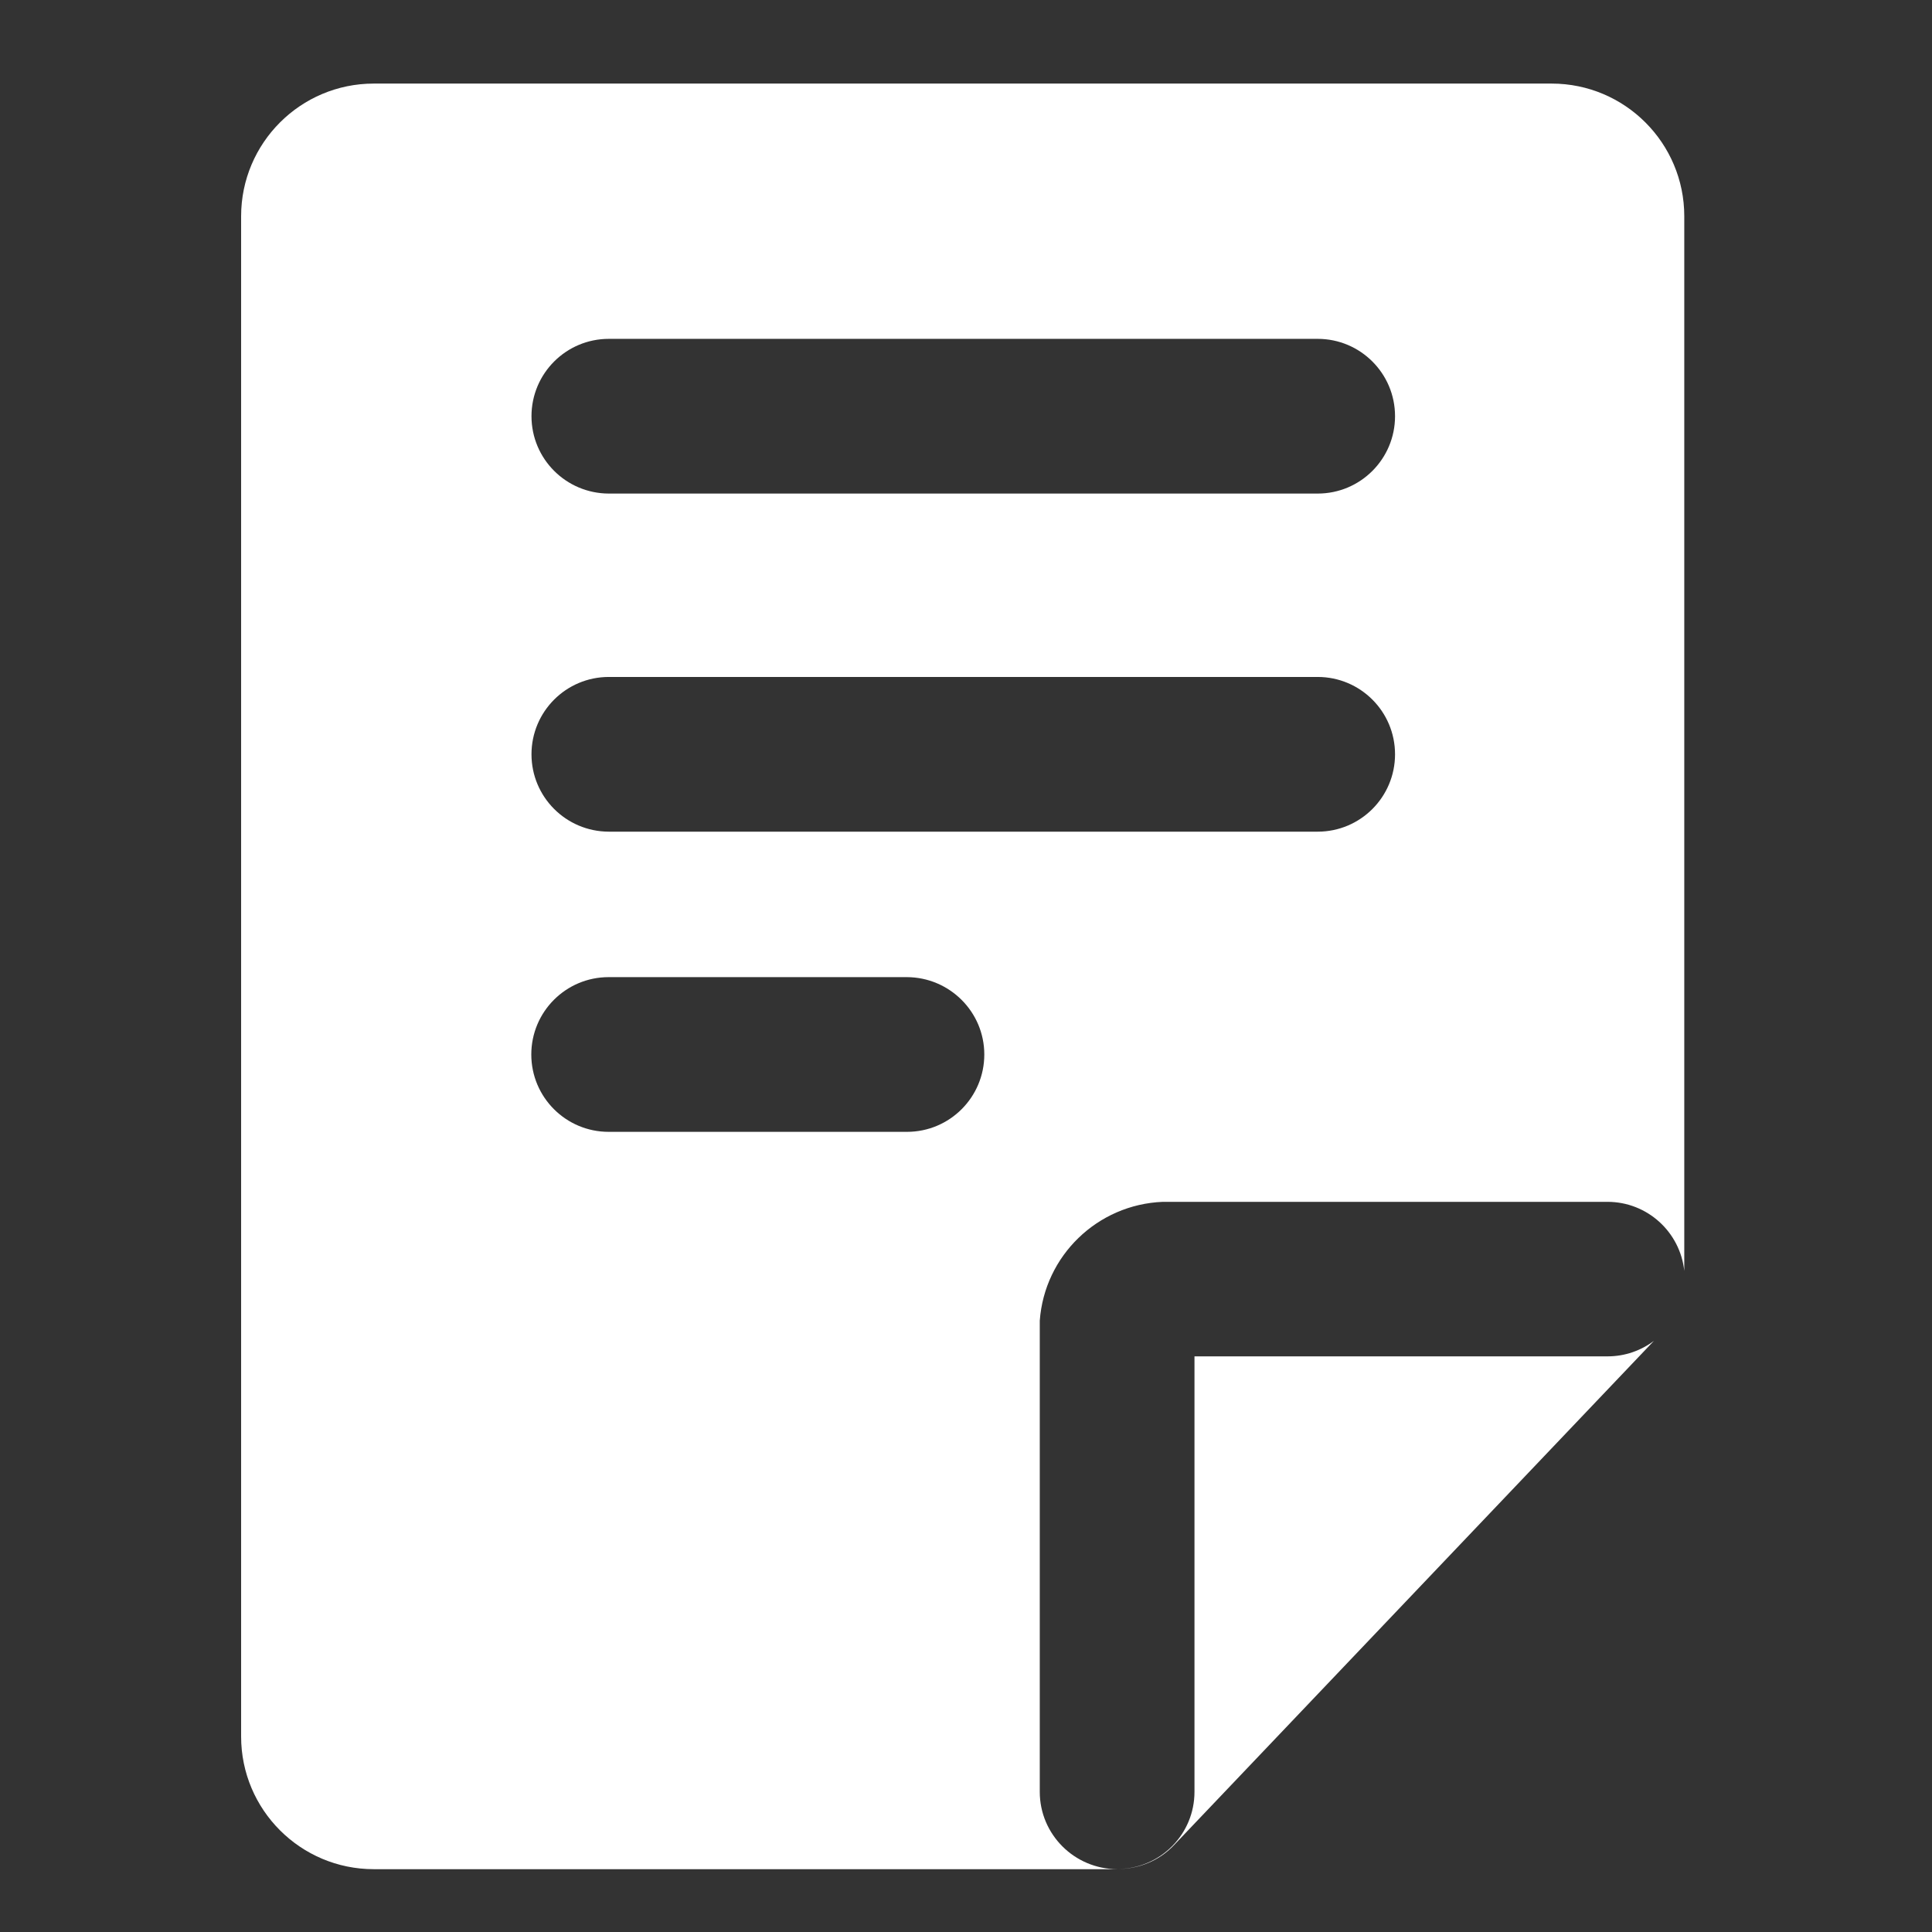 <?xml version="1.0" standalone="no"?><!DOCTYPE svg PUBLIC "-//W3C//DTD SVG 1.1//EN" "http://www.w3.org/Graphics/SVG/1.1/DTD/svg11.dtd"><svg class="icon" width="200px" height="200.00px" viewBox="0 0 1024 1024" version="1.1" xmlns="http://www.w3.org/2000/svg"><rect x="0" y="0" width="1024" height="1024" fill="#333333" stroke="none"/><path fill="#ffffff" d="M852.1 718.9h-219v230.8c0 22.4-17.9 40.5-40.2 40.9 10.7-0.1 21.5-4.3 29.4-12.7l254.3-267.2c-6.8 5.1-15.3 8.2-24.5 8.2z"  /><path fill="#ffffff" d="M551.1 949.7V700c2.5-34.4 30.5-61.6 65.2-63H852c21.1 0 38.5 16 40.7 36.6v-559c0-38.8-31.5-70.3-70.3-70.3H198.1c-38.8 0-70.3 31.5-70.3 70.3v805.8c0 38.8 31.5 70.3 70.3 70.3h394c-22.6-0.1-41-18.4-41-41zM281.7 220.6c0-22.6 18.3-41 41-41h375.7c22.6 0 41 18.3 41 41 0 22.6-18.3 41-41 41H322.6c-22.6-0.1-40.9-18.4-40.9-41z m0 179.2c0-22.6 18.3-41 41-41h375.7c22.6 0 41 18.3 41 41 0 22.6-18.3 41-41 41H322.6c-22.6-0.1-40.9-18.4-40.9-41z m240 159.1c0 22.6-18.3 41-41 41H322.6c-22.6 0-41-18.3-41-41 0-22.6 18.3-41 41-41h158.1c22.6 0.1 41 18.4 41 41z"  /></svg>